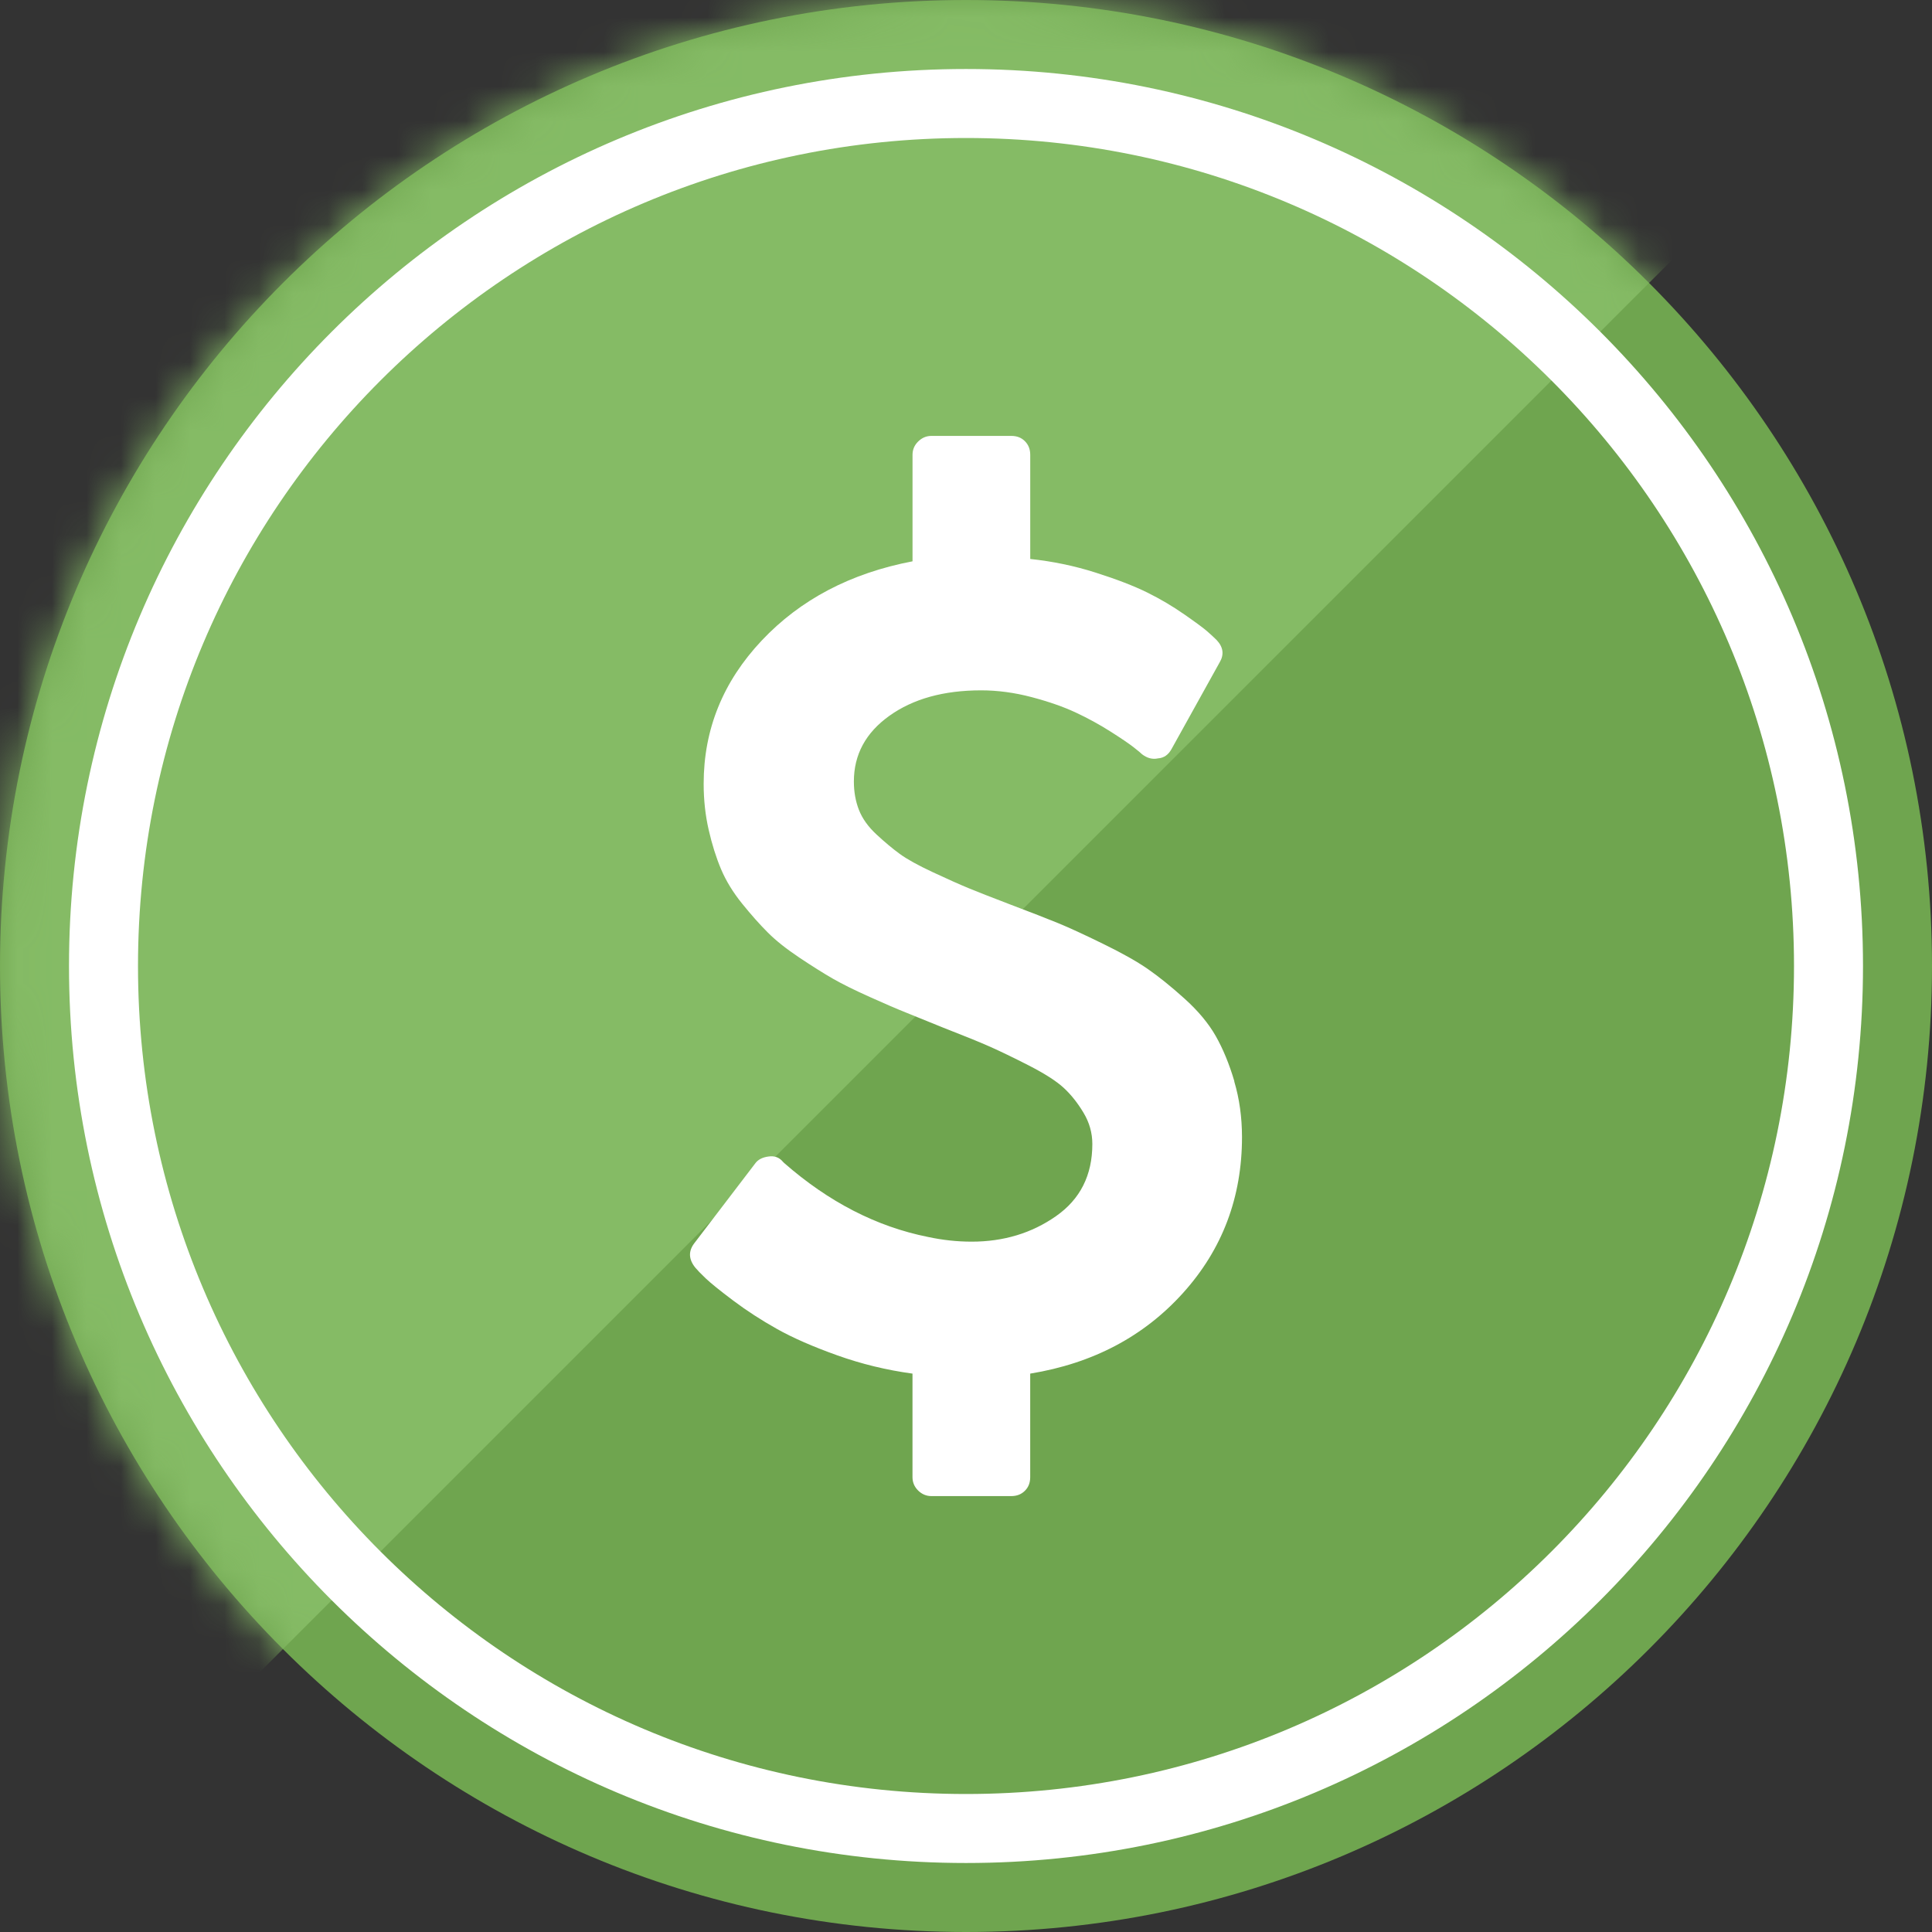 <svg width="56" height="56" viewBox="0 0 56 56" fill="none" xmlns="http://www.w3.org/2000/svg">
<rect x="0" y="0" width="56" height="56" fill="#333333" stroke="none"/>
<g id="Dollar">
<g id="Dollar_2">
<path id="Path" d="M28 56C43.464 56 56 43.464 56 28C56 12.536 43.464 0 28 0C12.536 0 0 12.536 0 28C0 43.464 12.536 56 28 56Z" fill="#6FA54F"/>
<mask id="mask0" style="mask-type:alpha" maskUnits="userSpaceOnUse" x="0" y="0" width="56" height="56">
<path id="Path_2" d="M28 56C43.464 56 56 43.464 56 28C56 12.536 43.464 0 28 0C12.536 0 0 12.536 0 28C0 43.464 12.536 56 28 56Z" fill="white"/>
</mask>
<g mask="url(#mask0)">
<path id="Path 2" fill-rule="evenodd" clip-rule="evenodd" d="M0 56V0H56L0 56Z" fill="#85BB65"/>
<path id="Oval" fill-rule="evenodd" clip-rule="evenodd" d="M54 28C54 42.359 42.359 54 28 54C13.641 54 2 42.359 2 28C2 13.641 13.641 2 28 2C42.359 2 54 13.641 54 28ZM4 28C4 41.255 14.745 52 28 52C41.255 52 52 41.255 52 28C52 14.745 41.255 4 28 4C14.745 4 4 14.745 4 28Z" fill="white"/>
<path id="Path_3" d="M35.779 31.343C35.631 30.84 35.45 30.403 35.24 30.032C35.029 29.661 34.725 29.297 34.33 28.942C33.936 28.587 33.581 28.303 33.267 28.085C32.953 27.868 32.522 27.625 31.972 27.357C31.424 27.088 30.989 26.888 30.669 26.757C30.349 26.626 29.886 26.445 29.279 26.216C28.742 26.011 28.341 25.853 28.078 25.745C27.816 25.637 27.469 25.483 27.04 25.282C26.611 25.082 26.291 24.905 26.08 24.751C25.868 24.596 25.643 24.408 25.403 24.185C25.163 23.962 24.994 23.725 24.896 23.474C24.798 23.222 24.75 22.948 24.75 22.651C24.75 21.873 25.093 21.238 25.779 20.748C26.466 20.257 27.351 20.01 28.438 20.01C28.918 20.01 29.408 20.076 29.904 20.207C30.4 20.338 30.827 20.487 31.181 20.653C31.536 20.819 31.87 21.002 32.185 21.202C32.5 21.402 32.722 21.553 32.854 21.656C32.986 21.759 33.069 21.828 33.102 21.862C33.251 21.976 33.405 22.017 33.565 21.982C33.737 21.97 33.868 21.878 33.96 21.707L35.35 19.203C35.487 18.974 35.458 18.757 35.265 18.552C35.196 18.484 35.111 18.404 35.006 18.312C34.904 18.22 34.681 18.055 34.337 17.815C33.993 17.575 33.632 17.361 33.249 17.172C32.865 16.983 32.368 16.791 31.757 16.597C31.146 16.402 30.514 16.271 29.862 16.202V13.184C29.862 13.024 29.811 12.892 29.708 12.789C29.606 12.685 29.474 12.635 29.313 12.635H26.998C26.849 12.635 26.722 12.69 26.613 12.798C26.503 12.906 26.45 13.034 26.45 13.184V16.27C24.655 16.613 23.197 17.379 22.077 18.568C20.957 19.758 20.396 21.14 20.396 22.718C20.396 23.187 20.445 23.633 20.542 24.055C20.638 24.477 20.759 24.859 20.901 25.196C21.044 25.533 21.247 25.865 21.51 26.191C21.773 26.516 22.022 26.797 22.256 27.03C22.49 27.265 22.796 27.507 23.173 27.759C23.55 28.01 23.873 28.213 24.142 28.368C24.41 28.521 24.767 28.699 25.214 28.899C25.66 29.1 26.012 29.251 26.269 29.353C26.526 29.456 26.878 29.599 27.324 29.781C27.941 30.021 28.398 30.207 28.695 30.339C28.992 30.471 29.37 30.653 29.828 30.887C30.285 31.122 30.619 31.336 30.83 31.53C31.042 31.725 31.233 31.965 31.405 32.251C31.577 32.537 31.662 32.839 31.662 33.16C31.662 34.064 31.311 34.761 30.607 35.252C29.904 35.744 29.089 35.99 28.164 35.99C27.741 35.99 27.318 35.944 26.895 35.853C25.408 35.555 24.02 34.841 22.728 33.709L22.694 33.675C22.59 33.55 22.454 33.497 22.282 33.521C22.099 33.544 21.968 33.612 21.887 33.727L20.12 36.042C19.949 36.271 19.961 36.505 20.155 36.745C20.212 36.814 20.312 36.917 20.455 37.054C20.599 37.191 20.864 37.406 21.253 37.698C21.641 37.99 22.064 38.264 22.522 38.521C22.98 38.778 23.56 39.032 24.262 39.283C24.966 39.535 25.694 39.712 26.449 39.815V42.816C26.449 42.965 26.503 43.094 26.611 43.202C26.72 43.31 26.849 43.365 26.997 43.365H29.312C29.473 43.365 29.604 43.314 29.707 43.211C29.811 43.109 29.861 42.977 29.861 42.816V39.815C31.679 39.518 33.157 38.737 34.294 37.474C35.431 36.211 36 34.705 36 32.956C35.999 32.384 35.925 31.847 35.775 31.344L35.779 31.343Z" fill="white"/>
</g>
</g>
</g>
</svg>
